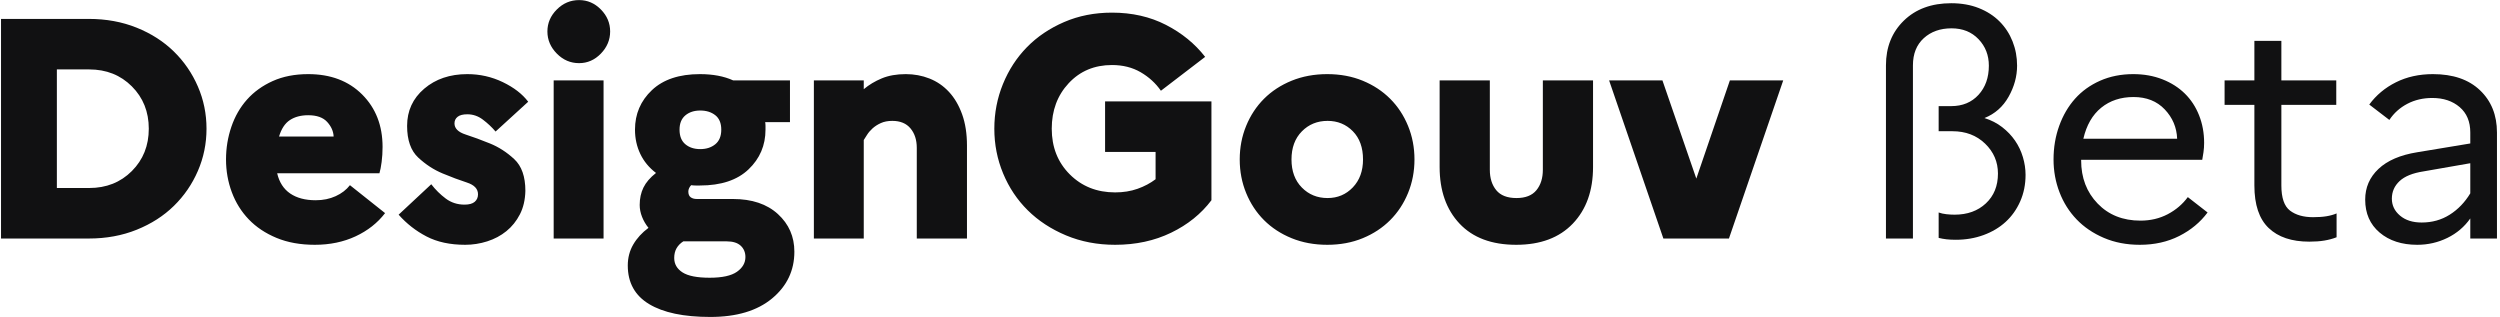 <?xml version="1.0" encoding="UTF-8"?>
<svg viewBox="0 0 260 33" version="1.1" xmlns="http://www.w3.org/2000/svg" xmlns:xlink="http://www.w3.org/1999/xlink">
    <path d="M203.415,24.936 C204.437,24.936 205.394,24.773 206.286,24.447 C207.178,24.121 207.945,23.664 208.586,23.077 C209.228,22.489 209.734,21.777 210.103,20.94 C210.473,20.102 210.658,19.183 210.658,18.183 C210.658,17.574 210.566,16.959 210.381,16.339 C210.196,15.719 209.924,15.148 209.565,14.626 C209.206,14.104 208.76,13.637 208.227,13.223 C207.694,12.81 207.08,12.495 206.384,12.277 C207.471,11.842 208.309,11.102 208.896,10.058 C209.483,9.014 209.777,7.938 209.777,6.828 C209.777,5.936 209.619,5.094 209.304,4.3 C208.989,3.506 208.537,2.815 207.95,2.228 C207.363,1.64 206.645,1.178 205.797,0.841 C204.948,0.504 203.991,0.335 202.925,0.335 C200.881,0.335 199.238,0.939 197.999,2.146 C196.759,3.353 196.139,4.903 196.139,6.796 L196.139,6.796 L196.139,24.806 L198.945,24.806 L198.945,6.796 C198.945,5.599 199.32,4.659 200.07,3.973 C200.821,3.288 201.783,2.946 202.958,2.946 C204.111,2.946 205.046,3.321 205.764,4.071 C206.482,4.822 206.841,5.741 206.841,6.828 C206.841,8.068 206.482,9.08 205.764,9.863 C205.046,10.646 204.1,11.037 202.925,11.037 L202.925,11.037 L201.62,11.037 L201.62,13.647 L203.056,13.647 C204.426,13.647 205.557,14.077 206.449,14.936 C207.341,15.795 207.787,16.834 207.787,18.052 C207.787,19.335 207.368,20.369 206.531,21.152 C205.693,21.935 204.611,22.326 203.284,22.326 C203.001,22.326 202.713,22.31 202.42,22.277 C202.126,22.245 201.859,22.185 201.62,22.098 L201.62,22.098 L201.62,24.741 C201.881,24.806 202.153,24.855 202.436,24.888 C202.719,24.92 203.045,24.936 203.415,24.936 Z M222.541,25.459 C224.063,25.459 225.428,25.154 226.636,24.545 C227.843,23.936 228.827,23.12 229.588,22.098 L229.588,22.098 L227.533,20.499 C226.989,21.239 226.293,21.831 225.445,22.277 C224.596,22.723 223.65,22.946 222.606,22.946 C220.779,22.946 219.294,22.353 218.152,21.168 C217.01,19.983 216.439,18.487 216.439,16.682 L216.439,16.682 L216.439,16.616 L229.034,16.616 C229.077,16.399 229.121,16.133 229.164,15.817 C229.208,15.502 229.229,15.181 229.229,14.855 C229.229,13.832 229.055,12.881 228.707,12 C228.359,11.119 227.865,10.363 227.223,9.732 C226.581,9.101 225.804,8.606 224.89,8.248 C223.976,7.889 222.965,7.709 221.856,7.709 C220.594,7.709 219.447,7.938 218.413,8.394 C217.38,8.851 216.51,9.477 215.803,10.27 C215.096,11.064 214.547,12.005 214.156,13.093 C213.764,14.18 213.568,15.344 213.568,16.584 C213.568,17.78 213.775,18.917 214.188,19.993 C214.601,21.07 215.194,22.011 215.966,22.816 C216.739,23.621 217.685,24.262 218.805,24.741 C219.925,25.219 221.17,25.459 222.541,25.459 Z M226.423,14.43 L216.668,14.43 C216.994,13.017 217.614,11.94 218.528,11.2 C219.441,10.461 220.561,10.091 221.888,10.091 C223.237,10.091 224.319,10.521 225.135,11.38 C225.95,12.239 226.38,13.256 226.423,14.43 L226.423,14.43 Z M240.166,25.132 C240.753,25.132 241.275,25.094 241.732,25.018 C242.189,24.942 242.613,24.828 243.005,24.675 L243.005,24.675 L243.005,22.196 C242.7,22.326 242.352,22.424 241.961,22.489 C241.569,22.555 241.101,22.587 240.558,22.587 C239.557,22.587 238.758,22.359 238.159,21.902 C237.561,21.445 237.262,20.575 237.262,19.292 L237.262,19.292 L237.262,10.907 L242.972,10.907 L242.972,8.362 L237.262,8.362 L237.262,4.251 L234.456,4.251 L234.456,8.362 L231.357,8.362 L231.357,10.907 L234.456,10.907 L234.456,19.292 C234.456,21.293 234.951,22.767 235.941,23.713 C236.93,24.659 238.339,25.132 240.166,25.132 Z M251.396,25.459 C252.506,25.459 253.55,25.219 254.529,24.741 C255.507,24.262 256.301,23.588 256.91,22.718 L256.91,22.718 L256.91,24.806 L259.684,24.806 L259.684,13.778 C259.684,11.973 259.096,10.51 257.922,9.39 C256.747,8.269 255.116,7.709 253.028,7.709 C251.592,7.709 250.309,7.992 249.178,8.558 C248.047,9.123 247.122,9.895 246.404,10.874 L246.404,10.874 L248.492,12.473 C248.971,11.755 249.596,11.195 250.369,10.792 C251.141,10.39 252.005,10.189 252.962,10.189 C254.115,10.189 255.061,10.504 255.801,11.135 C256.541,11.766 256.91,12.647 256.91,13.778 L256.91,13.778 L256.91,14.92 L251.396,15.833 C249.634,16.116 248.291,16.693 247.367,17.563 C246.442,18.433 245.98,19.499 245.98,20.76 C245.98,22.196 246.48,23.338 247.481,24.186 C248.482,25.034 249.787,25.459 251.396,25.459 Z M251.853,23.142 C250.918,23.142 250.167,22.903 249.602,22.424 C249.036,21.946 248.753,21.358 248.753,20.662 C248.753,19.944 249.02,19.335 249.553,18.835 C250.086,18.335 250.918,17.998 252.049,17.824 L252.049,17.824 L256.91,16.975 L256.91,20.108 C256.345,21.043 255.632,21.783 254.773,22.326 C253.914,22.87 252.941,23.142 251.853,23.142 Z" id="ßeta" fill="#111112"></path>
    <path d="M9.242,24.806 C11.047,24.806 12.706,24.501 14.217,23.892 C15.729,23.283 17.018,22.457 18.084,21.413 C19.15,20.369 19.982,19.156 20.58,17.775 C21.178,16.394 21.477,14.931 21.477,13.386 C21.477,11.842 21.178,10.379 20.58,8.998 C19.982,7.617 19.15,6.404 18.084,5.36 C17.018,4.316 15.729,3.489 14.217,2.88 C12.706,2.271 11.047,1.967 9.242,1.967 L9.242,1.967 L0.106,1.967 L0.106,24.806 L9.242,24.806 Z M9.274,19.553 L5.914,19.553 L5.914,7.22 L9.274,7.22 C11.058,7.22 12.537,7.807 13.712,8.982 C14.886,10.156 15.474,11.624 15.474,13.386 C15.474,15.148 14.886,16.616 13.712,17.791 C12.537,18.966 11.058,19.553 9.274,19.553 L9.274,19.553 Z M32.74,25.459 C34.306,25.459 35.72,25.165 36.981,24.578 C38.243,23.99 39.265,23.185 40.048,22.163 L40.048,22.163 L36.394,19.259 C36.024,19.738 35.53,20.119 34.91,20.401 C34.29,20.684 33.599,20.825 32.838,20.825 C31.75,20.825 30.864,20.592 30.179,20.124 C29.493,19.656 29.042,18.955 28.825,18.019 L28.825,18.019 L39.461,18.019 C39.548,17.737 39.624,17.345 39.69,16.845 C39.755,16.345 39.787,15.823 39.787,15.279 C39.787,13.06 39.08,11.244 37.667,9.83 C36.253,8.416 34.382,7.709 32.055,7.709 C30.663,7.709 29.434,7.948 28.368,8.427 C27.302,8.906 26.41,9.547 25.692,10.352 C24.975,11.157 24.431,12.103 24.061,13.191 C23.691,14.278 23.506,15.409 23.506,16.584 C23.506,17.78 23.708,18.917 24.11,19.993 C24.512,21.07 25.1,22.011 25.872,22.816 C26.644,23.621 27.607,24.262 28.759,24.741 C29.912,25.219 31.239,25.459 32.74,25.459 Z M34.698,14.202 L29.02,14.202 C29.26,13.397 29.635,12.826 30.146,12.489 C30.657,12.152 31.293,11.983 32.055,11.983 C32.947,11.983 33.605,12.217 34.029,12.685 C34.453,13.153 34.676,13.658 34.698,14.202 L34.698,14.202 Z M48.375,25.459 C49.158,25.459 49.925,25.339 50.675,25.1 C51.426,24.86 52.089,24.507 52.665,24.039 C53.242,23.572 53.709,22.99 54.068,22.294 C54.427,21.598 54.618,20.782 54.639,19.847 C54.639,18.368 54.253,17.269 53.481,16.551 C52.709,15.833 51.866,15.29 50.952,14.92 C50.039,14.55 49.196,14.24 48.424,13.99 C47.652,13.74 47.266,13.354 47.266,12.832 C47.266,12.549 47.374,12.321 47.592,12.147 C47.809,11.973 48.146,11.886 48.603,11.886 C49.191,11.886 49.729,12.07 50.218,12.44 C50.708,12.81 51.148,13.223 51.54,13.68 L51.54,13.68 L54.933,10.58 C54.324,9.776 53.443,9.096 52.29,8.541 C51.137,7.987 49.908,7.709 48.603,7.709 C46.798,7.709 45.302,8.215 44.117,9.226 C42.931,10.238 42.339,11.527 42.339,13.093 C42.339,14.572 42.725,15.67 43.497,16.388 C44.269,17.106 45.112,17.655 46.026,18.036 C46.939,18.416 47.782,18.732 48.554,18.982 C49.326,19.232 49.713,19.64 49.713,20.206 C49.713,20.532 49.598,20.793 49.37,20.989 C49.142,21.184 48.788,21.282 48.31,21.282 C47.57,21.282 46.917,21.07 46.352,20.646 C45.786,20.222 45.286,19.727 44.851,19.161 L44.851,19.161 L41.458,22.326 C42.284,23.262 43.252,24.017 44.362,24.594 C45.471,25.17 46.809,25.459 48.375,25.459 Z M60.225,6.567 C61.095,6.567 61.851,6.236 62.493,5.572 C63.134,4.909 63.455,4.142 63.455,3.272 C63.455,2.402 63.134,1.64 62.493,0.988 C61.851,0.335 61.095,0.009 60.225,0.009 C59.333,0.009 58.561,0.335 57.908,0.988 C57.256,1.64 56.93,2.402 56.93,3.272 C56.93,4.142 57.256,4.909 57.908,5.572 C58.561,6.236 59.333,6.567 60.225,6.567 Z M62.77,24.806 L62.77,8.362 L57.582,8.362 L57.582,24.806 L62.77,24.806 Z M73.87,32.963 C76.61,32.963 78.753,32.321 80.297,31.038 C81.842,29.754 82.614,28.134 82.614,26.176 C82.614,24.61 82.043,23.305 80.901,22.261 C79.759,21.217 78.198,20.695 76.219,20.695 L76.219,20.695 L72.467,20.695 C72.206,20.695 71.994,20.635 71.83,20.515 C71.667,20.396 71.586,20.195 71.586,19.912 C71.586,19.803 71.613,19.689 71.667,19.569 C71.722,19.45 71.792,19.346 71.879,19.259 C72.032,19.281 72.184,19.292 72.336,19.292 L72.336,19.292 L72.793,19.292 C74.99,19.292 76.676,18.732 77.85,17.612 C79.025,16.491 79.612,15.116 79.612,13.484 L79.612,13.484 L79.612,13.093 C79.612,12.962 79.601,12.832 79.579,12.701 L79.579,12.701 L82.157,12.701 L82.157,8.362 L76.251,8.362 C75.773,8.144 75.245,7.981 74.669,7.872 C74.093,7.764 73.467,7.709 72.793,7.709 C70.64,7.709 68.976,8.264 67.801,9.373 C66.626,10.483 66.039,11.853 66.039,13.484 C66.039,14.398 66.224,15.241 66.594,16.013 C66.964,16.785 67.507,17.443 68.225,17.987 C67.616,18.465 67.181,18.971 66.92,19.504 C66.659,20.037 66.528,20.641 66.528,21.315 C66.528,21.728 66.61,22.141 66.773,22.555 C66.936,22.968 67.159,23.349 67.442,23.697 C66.768,24.197 66.24,24.773 65.86,25.426 C65.479,26.078 65.289,26.807 65.289,27.612 C65.289,29.396 66.028,30.733 67.507,31.625 C68.986,32.517 71.107,32.963 73.87,32.963 Z M72.826,15.507 C72.195,15.507 71.678,15.339 71.276,15.001 C70.873,14.664 70.672,14.159 70.672,13.484 C70.672,12.832 70.873,12.337 71.276,12 C71.678,11.663 72.195,11.494 72.826,11.494 C73.456,11.494 73.978,11.657 74.392,11.983 C74.805,12.31 75.012,12.81 75.012,13.484 C75.012,14.159 74.805,14.664 74.392,15.001 C73.978,15.339 73.456,15.507 72.826,15.507 Z M73.804,28.884 C72.499,28.884 71.559,28.7 70.982,28.33 C70.406,27.96 70.118,27.46 70.118,26.829 C70.118,26.437 70.199,26.1 70.362,25.817 C70.525,25.535 70.759,25.295 71.064,25.1 L71.064,25.1 L75.566,25.1 C76.219,25.1 76.708,25.252 77.035,25.556 C77.361,25.861 77.524,26.252 77.524,26.731 C77.524,27.34 77.23,27.851 76.643,28.264 C76.056,28.678 75.11,28.884 73.804,28.884 Z M89.831,24.806 L89.831,14.561 C89.918,14.43 90.032,14.251 90.173,14.023 C90.315,13.794 90.505,13.571 90.744,13.354 C90.984,13.136 91.272,12.951 91.609,12.799 C91.946,12.647 92.343,12.571 92.8,12.571 C93.627,12.571 94.257,12.832 94.692,13.354 C95.127,13.876 95.345,14.55 95.345,15.377 L95.345,15.377 L95.345,24.806 L100.565,24.806 L100.565,15.148 C100.565,13.908 100.397,12.821 100.06,11.886 C99.722,10.95 99.266,10.173 98.689,9.553 C98.113,8.933 97.439,8.471 96.666,8.166 C95.894,7.861 95.073,7.709 94.203,7.709 C93.246,7.709 92.414,7.856 91.707,8.15 C91,8.443 90.375,8.819 89.831,9.275 L89.831,9.275 L89.831,8.362 L84.643,8.362 L84.643,24.806 L89.831,24.806 Z M115.972,25.459 C118.125,25.459 120.067,25.04 121.796,24.202 C123.525,23.365 124.923,22.239 125.989,20.825 L125.989,20.825 L125.989,10.548 L114.928,10.548 L114.928,15.801 L120.181,15.801 L120.181,18.639 C119.637,19.053 119.012,19.384 118.305,19.635 C117.598,19.885 116.82,20.01 115.972,20.01 C114.079,20.01 112.508,19.384 111.257,18.134 C110.006,16.883 109.381,15.301 109.381,13.386 C109.381,11.494 109.968,9.917 111.143,8.655 C112.318,7.394 113.818,6.763 115.646,6.763 C116.777,6.763 117.772,7.013 118.631,7.513 C119.49,8.014 120.192,8.655 120.735,9.438 L120.735,9.438 L125.336,5.915 C124.27,4.544 122.911,3.435 121.258,2.587 C119.604,1.738 117.734,1.314 115.646,1.314 C113.84,1.314 112.182,1.64 110.67,2.293 C109.158,2.946 107.869,3.816 106.804,4.903 C105.738,5.991 104.906,7.269 104.308,8.737 C103.709,10.205 103.41,11.755 103.41,13.386 C103.41,15.018 103.715,16.568 104.324,18.036 C104.933,19.504 105.787,20.782 106.885,21.87 C107.984,22.957 109.31,23.827 110.866,24.48 C112.421,25.132 114.123,25.459 115.972,25.459 Z M138.034,25.459 C139.383,25.459 140.612,25.23 141.721,24.773 C142.831,24.317 143.782,23.691 144.576,22.897 C145.37,22.103 145.99,21.163 146.436,20.075 C146.882,18.987 147.105,17.824 147.105,16.584 C147.105,15.344 146.882,14.18 146.436,13.093 C145.99,12.005 145.37,11.064 144.576,10.27 C143.782,9.477 142.831,8.851 141.721,8.394 C140.612,7.938 139.383,7.709 138.034,7.709 C136.686,7.709 135.451,7.938 134.331,8.394 C133.211,8.851 132.254,9.477 131.46,10.27 C130.666,11.064 130.046,12.005 129.6,13.093 C129.154,14.18 128.931,15.344 128.931,16.584 C128.931,17.824 129.154,18.987 129.6,20.075 C130.046,21.163 130.666,22.103 131.46,22.897 C132.254,23.691 133.211,24.317 134.331,24.773 C135.451,25.23 136.686,25.459 138.034,25.459 Z M138.067,20.597 C137.001,20.597 136.109,20.233 135.392,19.504 C134.674,18.775 134.315,17.802 134.315,16.584 C134.315,15.366 134.674,14.392 135.392,13.664 C136.109,12.935 137.001,12.571 138.067,12.571 C139.111,12.571 139.987,12.93 140.694,13.647 C141.4,14.365 141.754,15.344 141.754,16.584 C141.754,17.78 141.4,18.748 140.694,19.488 C139.987,20.227 139.111,20.597 138.067,20.597 Z M157.683,25.459 C160.206,25.459 162.169,24.724 163.572,23.256 C164.975,21.788 165.676,19.825 165.676,17.367 L165.676,17.367 L165.676,8.362 L160.456,8.362 L160.456,17.661 C160.456,18.531 160.233,19.238 159.787,19.781 C159.341,20.325 158.651,20.597 157.715,20.597 C156.758,20.597 156.057,20.325 155.611,19.781 C155.165,19.238 154.942,18.531 154.942,17.661 L154.942,17.661 L154.942,8.362 L149.721,8.362 L149.721,17.367 C149.721,19.825 150.412,21.788 151.793,23.256 C153.175,24.724 155.138,25.459 157.683,25.459 Z M179.81,24.806 L185.455,8.362 L179.908,8.362 L176.417,18.574 L172.893,8.362 L167.347,8.362 L172.991,24.806 L179.81,24.806 Z" id="DesignGouv" fill="#111112"></path>
</svg>
